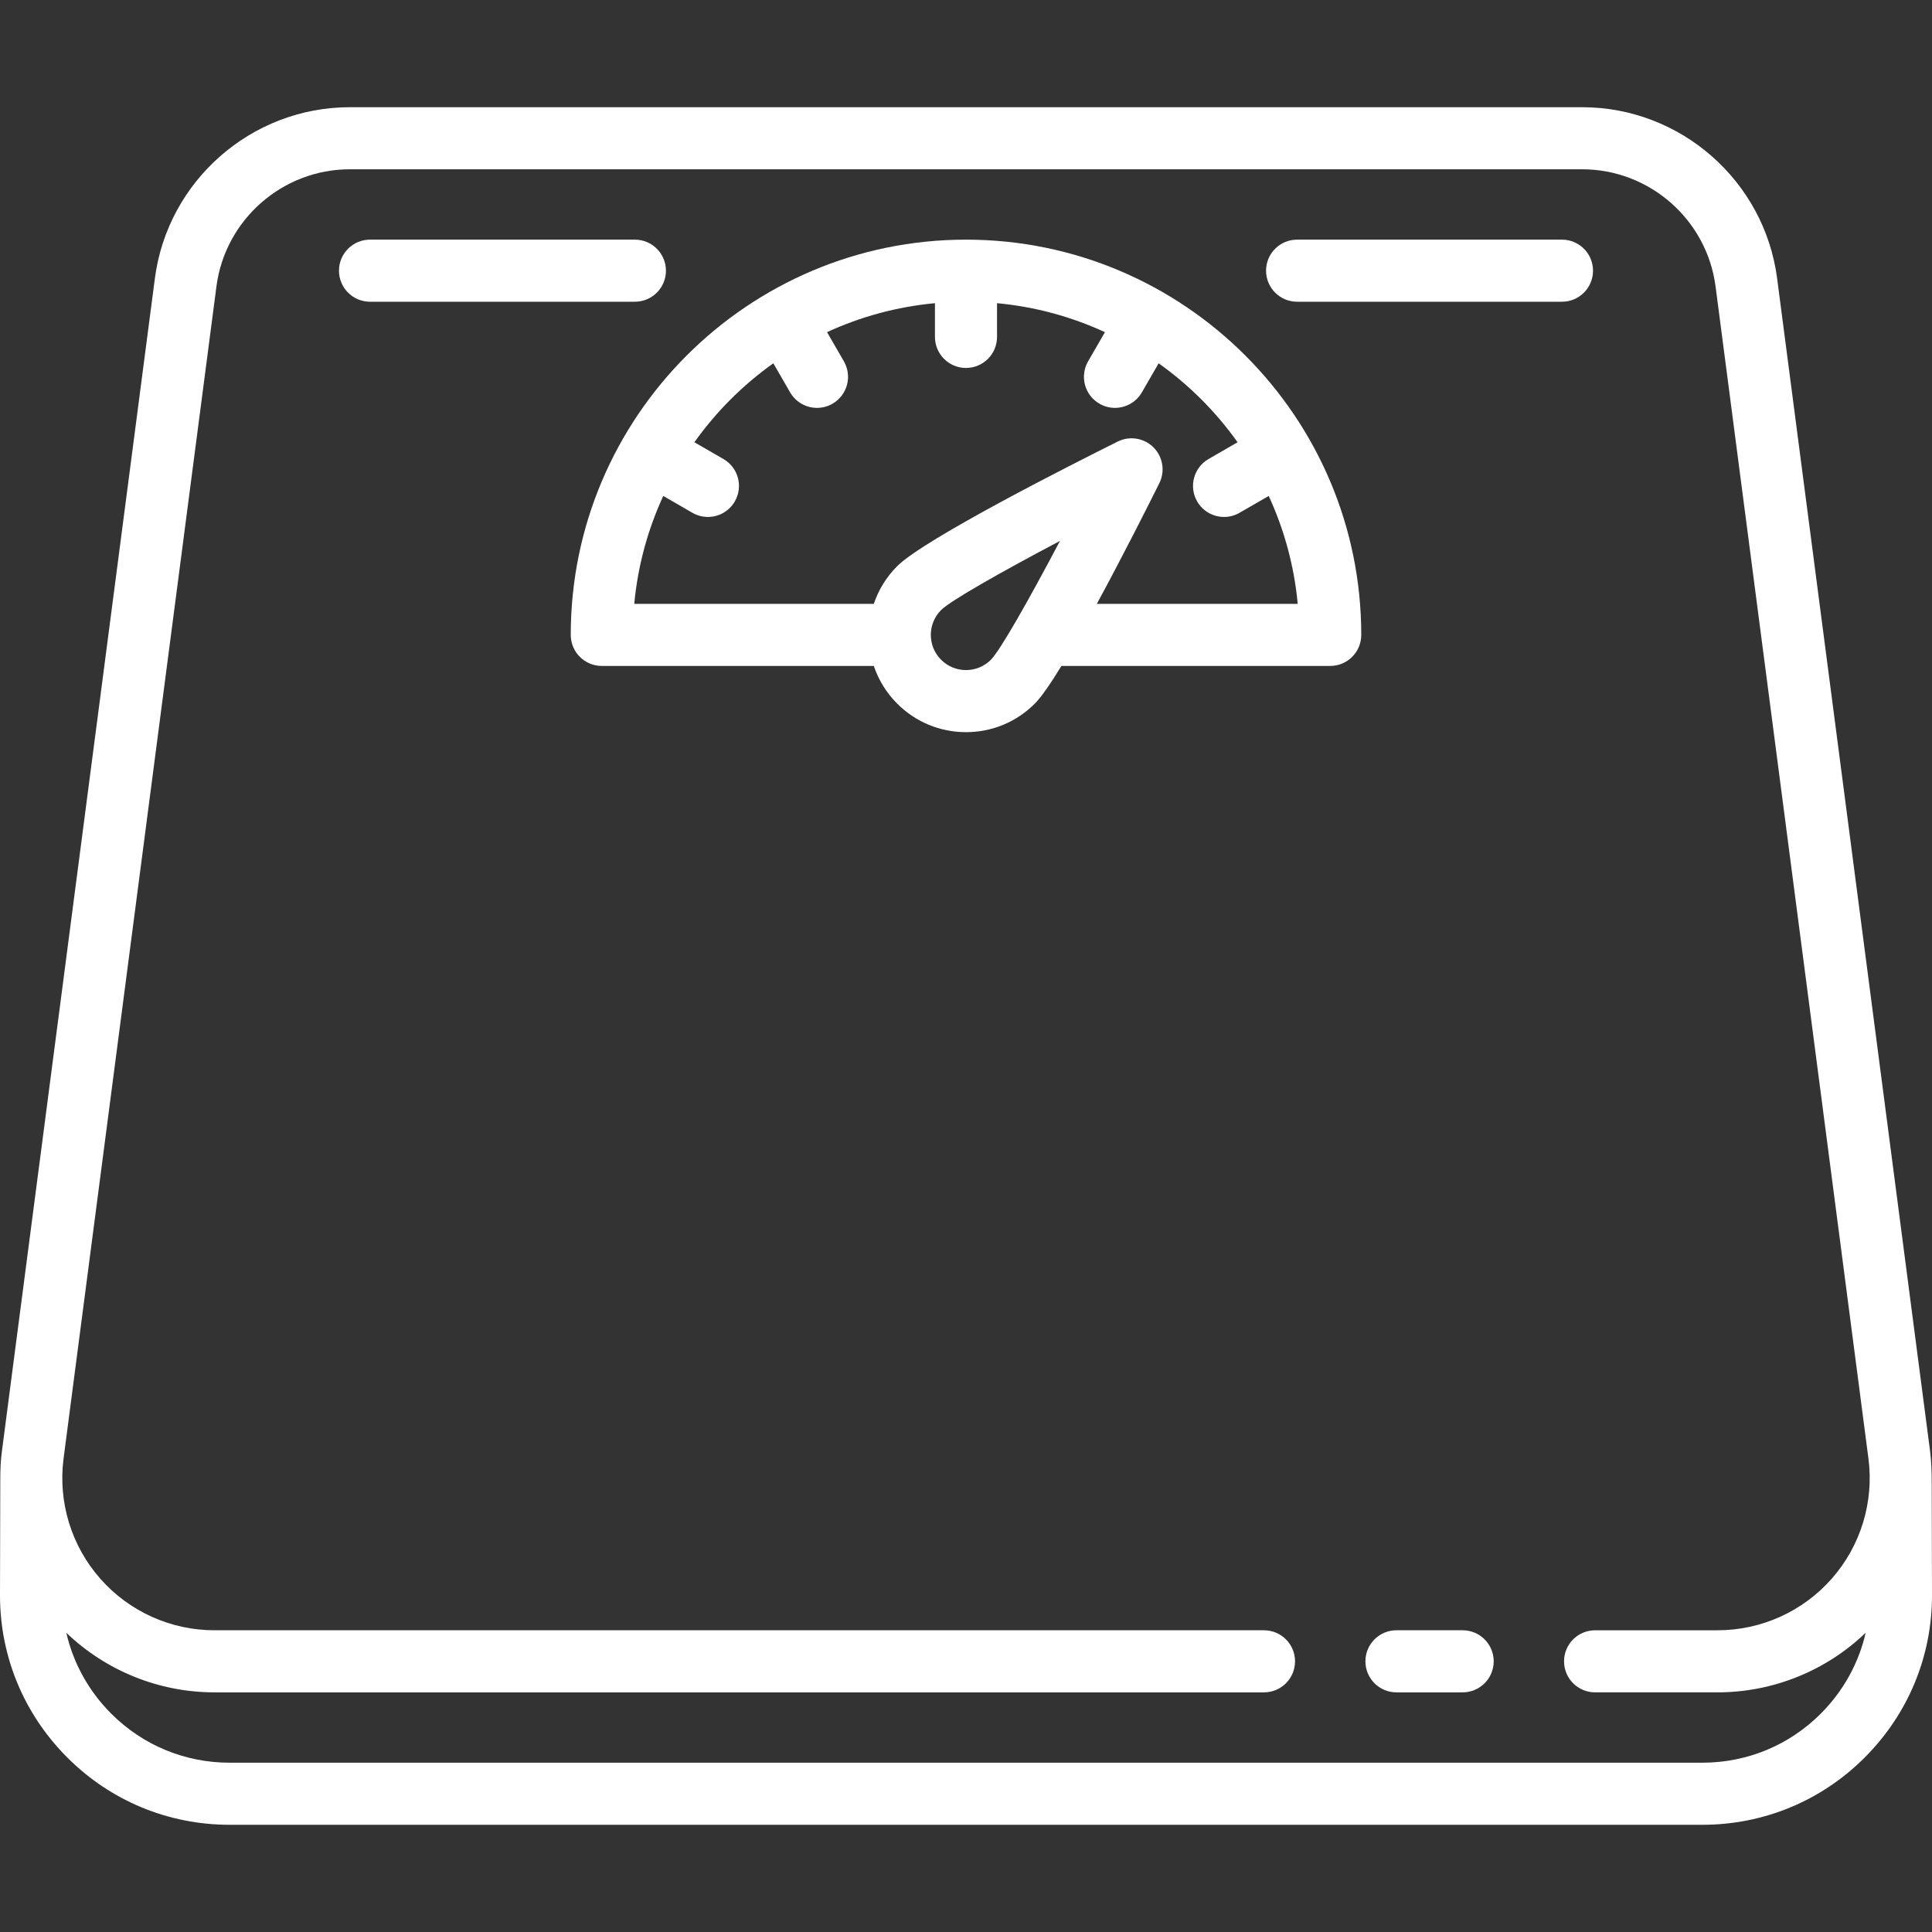 <?xml version="1.0" encoding="iso-8859-1"?>
<!-- Uploaded to: SVG Repo, www.svgrepo.com, Generator: SVG Repo Mixer Tools -->
<svg fill="#fff" height="800px" width="800px" version="1.1" id="Layer_1" xmlns="http://www.w3.org/2000/svg" xmlns:xlink="http://www.w3.org/1999/xlink"
	 viewBox="0 0 512 512" xml:space="preserve">
<rect x="0" y="0" width="512" height="512" fill="#333333" stroke="none"/>
<g>
	<g>
		<path d="M387.62,432.039h-17.546c-4.544,0-8.226,3.682-8.226,8.226s3.682,8.226,8.226,8.226h17.546
			c4.544,0,8.226-3.682,8.226-8.226S392.164,432.039,387.62,432.039z"/>
	</g>
</g>
<g>
	<g>
		<path d="M511.927,393.081c0-2.903-0.088-5.853-0.461-8.707L470.955,73.771c-3.374-25.86-25.583-45.36-51.662-45.36H92.707
			c-26.078,0-48.287,19.5-51.662,45.36L0.533,384.373c-0.373,2.855-0.461,4.706-0.461,8.707L0,422.707
			c-0.026,16.215,6.3,31.5,17.818,43.036c11.49,11.509,26.783,17.846,43.063,17.846h390.238c16.28,0,31.573-6.337,43.063-17.846
			c11.518-11.537,17.845-26.82,17.818-43.041L511.927,393.081z M422.716,448.491h32.453c14.69,0,28.732-5.709,39.253-15.782
			c-1.837,8.022-5.893,15.408-11.884,21.41c-8.381,8.395-19.539,13.018-31.419,13.018H60.881c-11.88,0-23.039-4.623-31.419-13.018
			c-5.992-6.002-10.048-13.389-11.884-21.41c10.521,10.073,24.563,15.782,39.253,15.782h278.141c4.544,0,8.226-3.682,8.226-8.226
			s-3.682-8.226-8.226-8.226H56.832c-11.602,0-22.646-5-30.301-13.718c-7.655-8.717-11.183-20.315-9.683-31.821L57.359,75.898
			c2.308-17.693,17.504-31.036,35.348-31.036h326.586c17.844,0,33.039,13.343,35.348,31.036l40.512,310.603
			c1.5,11.505-2.029,23.102-9.683,31.821s-18.699,13.718-30.301,13.718h-32.453c-4.544,0-8.226,3.682-8.226,8.226
			S418.173,448.491,422.716,448.491z"/>
	</g>
</g>
<g>
	<g>
		<path d="M168.254,63.508H98.058c-4.544,0-8.226,3.682-8.226,8.226s3.682,8.226,8.226,8.226h70.196
			c4.544,0,8.226-3.682,8.226-8.226S172.798,63.508,168.254,63.508z"/>
	</g>
</g>
<g>
	<g>
		<path d="M256,63.508c-57.757,0-104.746,46.989-104.746,104.746c0,4.544,3.682,8.226,8.226,8.226h72.086
			c1.25,3.725,3.347,7.139,6.207,9.999c-0.001,0,0.001,0.001,0.001,0.001c4.868,4.868,11.34,7.549,18.225,7.549
			c6.885,0,13.358-2.681,18.225-7.549c1.745-1.745,4.226-5.362,7.065-10h71.231c4.544,0,8.226-3.682,8.226-8.226
			C360.746,110.497,313.758,63.508,256,63.508z M262.591,174.847c-1.76,1.762-4.101,2.73-6.592,2.73c-2.491,0-4.83-0.97-6.592-2.73
			l-0.001-0.001c-1.76-1.76-2.73-4.101-2.73-6.592s0.97-4.83,2.731-6.593c2.507-2.491,15.902-10.083,31.494-18.309
			C272.676,158.944,265.083,172.34,262.591,174.847z M290.672,160.029v-0.001c6.801-12.522,13.525-25.875,16.565-31.98
			c1.576-3.165,0.953-6.982-1.547-9.483c-2.502-2.5-6.321-3.124-9.483-1.547c-11.877,5.914-51.193,25.771-58.431,33.011
			c-2.86,2.859-4.959,6.275-6.208,10h-63.481c0.939-10.123,3.609-19.747,7.685-28.595l7.725,4.46
			c1.296,0.748,2.71,1.103,4.105,1.103c2.843,0,5.608-1.475,7.131-4.114c2.272-3.934,0.924-8.965-3.011-11.237l-7.7-4.445
			c5.755-8.089,12.832-15.17,20.921-20.924l4.447,7.701c1.523,2.639,4.289,4.114,7.132,4.114c1.395,0,2.811-0.355,4.105-1.103
			c3.934-2.271,5.282-7.303,3.011-11.237l-4.462-7.728c8.847-4.077,18.475-6.737,28.597-7.677v8.937
			c0,4.544,3.682,8.226,8.226,8.226c4.544,0,8.226-3.682,8.226-8.226v-8.937c10.123,0.94,19.749,3.6,28.597,7.677l-4.462,7.728
			c-2.272,3.934-0.924,8.965,3.011,11.237c1.296,0.748,2.71,1.103,4.105,1.103c2.843,0,5.608-1.475,7.132-4.114l4.446-7.701
			c8.089,5.754,15.167,12.835,20.921,20.924l-7.7,4.445c-3.934,2.271-5.282,7.303-3.011,11.237c1.523,2.639,4.289,4.114,7.132,4.114
			c1.395,0,2.811-0.355,4.105-1.103l7.725-4.46c4.077,8.848,6.747,18.473,7.685,28.595H290.672z"/>
	</g>
</g>
<g>
	<g>
		<path d="M413.941,63.508h-70.196c-4.544,0-8.226,3.682-8.226,8.226s3.682,8.226,8.226,8.226h70.196
			c4.544,0,8.226-3.682,8.226-8.226S418.485,63.508,413.941,63.508z"/>
	</g>
</g>
</svg>